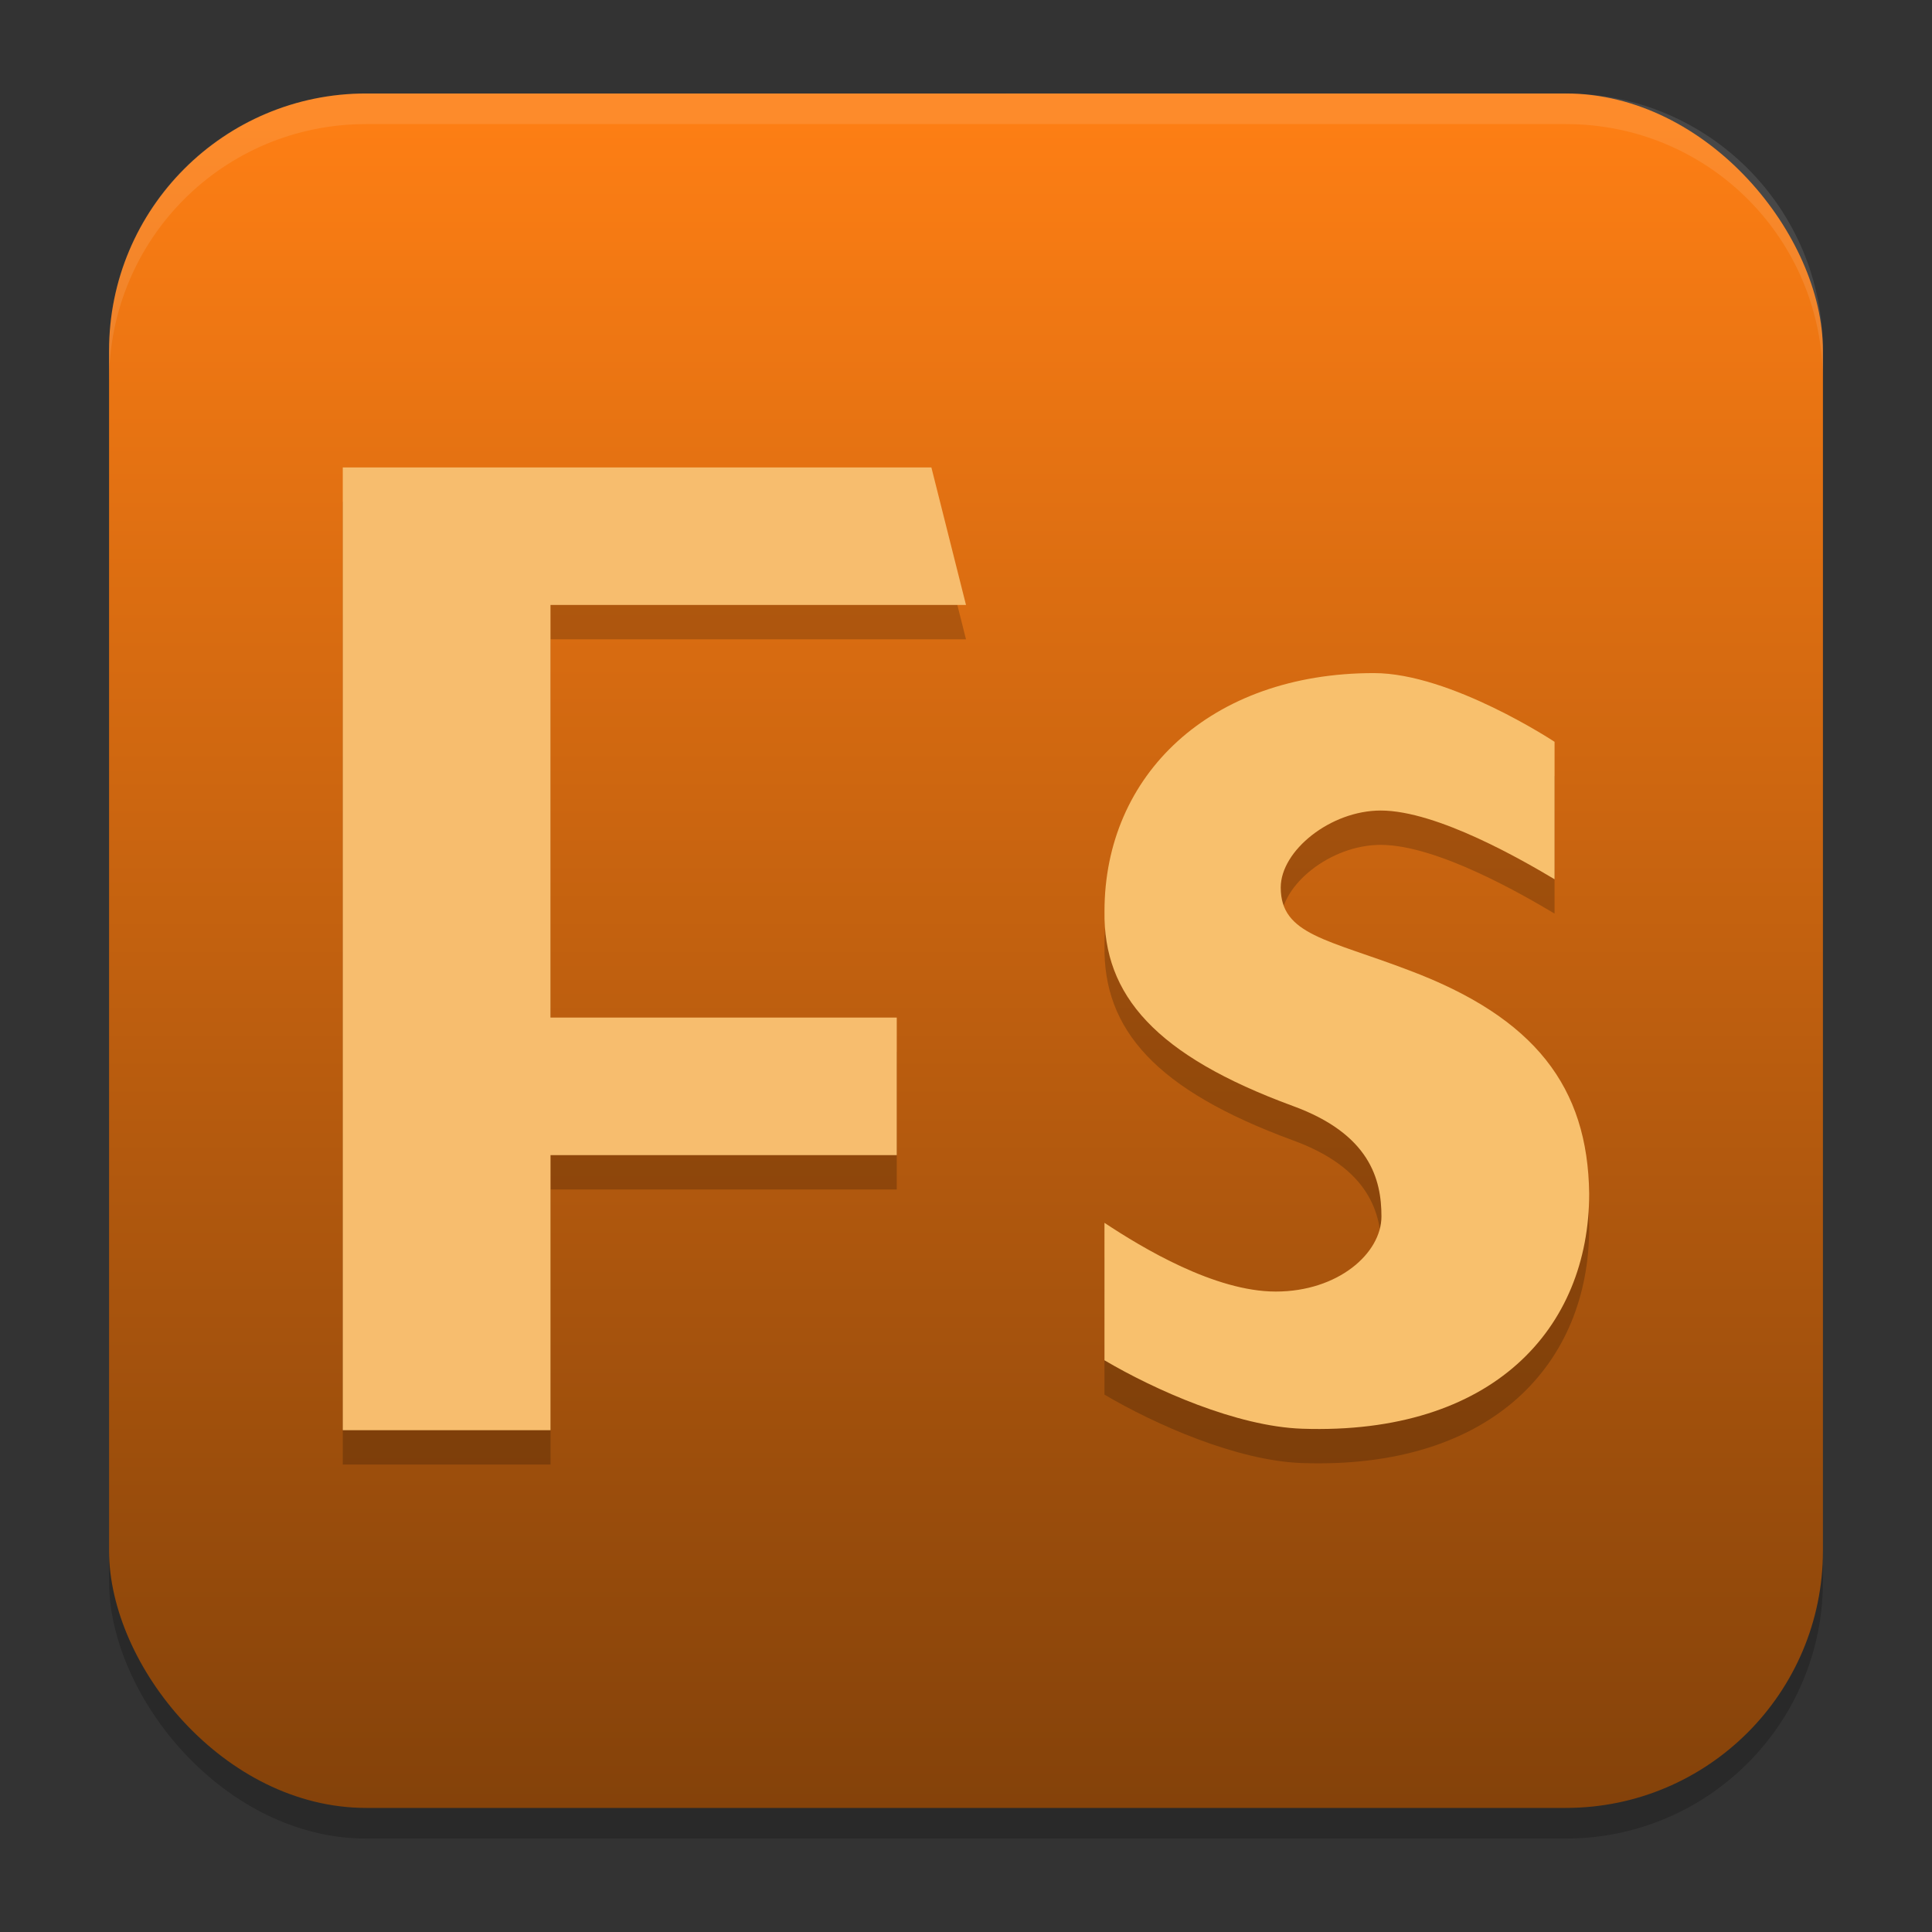 <?xml version="1.0" encoding="UTF-8" standalone="no"?>
<svg
   width="62"
   height="62"
   version="1.1"
   id="svg7"
   sodipodi:docname="AdobeFuse.svg"
   inkscape:version="1.4 (e7c3feb100, 2024-10-09)"
   xmlns:inkscape="http://www.inkscape.org/namespaces/inkscape"
   xmlns:sodipodi="http://sodipodi.sourceforge.net/DTD/sodipodi-0.dtd"
   xmlns:xlink="http://www.w3.org/1999/xlink"
   xmlns="http://www.w3.org/2000/svg"
   xmlns:svg="http://www.w3.org/2000/svg">
  <rect width="100%" height="100%" fill="#333333" stroke="none"/>
  <defs
     id="defs7">
    <linearGradient
       inkscape:collect="always"
       xlink:href="#linearGradient8"
       id="linearGradient10"
       x1="31.5"
       y1="59.018"
       x2="31.5"
       y2="4.982"
       gradientUnits="userSpaceOnUse"
       gradientTransform="translate(-0.5,-0.509)" />
    <linearGradient
       id="linearGradient8"
       inkscape:collect="always">
      <stop
         style="stop-color:#84420a;stop-opacity:1"
         offset="0"
         id="stop8" />
      <stop
         style="stop-color:#fd7e14;stop-opacity:1"
         offset="1"
         id="stop10" />
    </linearGradient>
  </defs>
  <sodipodi:namedview
     id="namedview7"
     pagecolor="#ffffff"
     bordercolor="#000000"
     borderopacity="0.25"
     inkscape:showpageshadow="2"
     inkscape:pageopacity="0.0"
     inkscape:pagecheckerboard="0"
     inkscape:deskcolor="#d1d1d1"
     inkscape:zoom="5.875"
     inkscape:cx="66.212766"
     inkscape:cy="57.361702"
     inkscape:window-width="1920"
     inkscape:window-height="998"
     inkscape:window-x="0"
     inkscape:window-y="0"
     inkscape:window-maximized="1"
     inkscape:current-layer="svg7" />
  <g
     id="g7"
     transform="translate(0,-0.491)">
    <rect
       style="opacity:0.2;stroke-width:0.982"
       width="55"
       height="55.018"
       x="3.5"
       y="4.474"
       rx="8.25"
       ry="8.253"
       id="rect1" />
    <rect
       style="fill:url(#linearGradient10);stroke-width:0.982"
       width="55"
       height="55.018"
       x="3.5"
       y="3.491"
       rx="8.25"
       ry="8.253"
       id="rect2" />
    <path
       style="opacity:0.1;fill:#ffffff;stroke-width:0.982"
       d="M 11.748,3.491 C 7.178,3.491 3.5,7.17 3.5,11.742 v 0.982 c 0,-4.572 3.678,-8.251 8.248,-8.251 h 38.503 c 4.571,0 8.248,3.679 8.248,8.251 v -0.982 c 0,-4.572 -3.678,-8.251 -8.248,-8.251 z"
       id="path4-3" />
  </g>
  <g
     id="g1"
     transform="translate(-2.222,1.655)">
    <g
       style="opacity:0.2"
       transform="matrix(0.238,0,0,0.257,-0.926,-7.296)"
       id="g2">
      <path
         d="m 162.15,178.93 c 5.109,3.135 14.876,8.581 23.094,8.581 8.396,0 14.252,-4.772 14.252,-9.385 0,-4.619 -1.561,-10.288 -11.968,-13.796 -18.439,-6.279 -25.559,-13.795 -25.375,-24.315 0,-16.991 14.238,-29.731 36.328,-29.731 10.352,0 24.357,8.581 24.357,8.581 v 17.162 c -4.019,-2.218 -15.777,-8.581 -23.443,-8.581 -6.758,0 -13.479,4.999 -13.479,9.612 0,5.935 6.361,6.464 17.313,10.344 16.976,5.908 24.096,14.584 24.277,27.879 0,16.805 -12.954,30.168 -38.701,29.357 -8.835,-0.278 -19.901,-4.857 -26.656,-8.546 -1.9e-4,-6.709 -1.4e-4,-10.452 0.001,-17.162 z"
         id="path2" />
    </g>
    <g
       style="fill:#219fd1"
       transform="matrix(0.238,0,0,0.257,-0.926,-8.398)"
       id="g3">
      <path
         style="fill:#f8c06d;fill-opacity:1"
         d="m 162.15,178.93 c 5.109,3.135 14.876,8.581 23.094,8.581 8.396,0 14.252,-4.772 14.252,-9.385 0,-4.619 -1.561,-10.288 -11.968,-13.796 -18.439,-6.279 -25.559,-13.795 -25.375,-24.315 0,-16.991 14.238,-29.731 36.328,-29.731 10.352,0 24.357,8.581 24.357,8.581 v 17.162 c -4.019,-2.218 -15.777,-8.581 -23.443,-8.581 -6.758,0 -13.479,4.999 -13.479,9.612 0,5.935 6.361,6.464 17.313,10.344 16.976,5.908 24.096,14.584 24.277,27.879 0,16.805 -12.954,30.168 -38.701,29.357 -8.835,-0.278 -19.901,-4.857 -26.656,-8.546 -1.9e-4,-6.709 -1.4e-4,-10.452 0.001,-17.162 z"
         id="path3-9" />
    </g>
    <path
       style="opacity:0.2;stroke-width:1.107"
       d="m 13.222,14.448 v 30.897 h 6.667 V 36.517 H 31 V 32.103 H 19.888 V 18.862 H 33.222 L 32.111,14.448 H 19.888 Z"
       id="path5-3" />
    <path
       style="fill:#f7bd6e;stroke-width:1.107;fill-opacity:1"
       d="m 13.222,13.345 v 30.897 h 6.667 V 35.414 H 31 V 31 H 19.888 V 17.759 H 33.222 L 32.111,13.345 H 19.888 Z"
       id="path6-6" />
  </g>
</svg>

